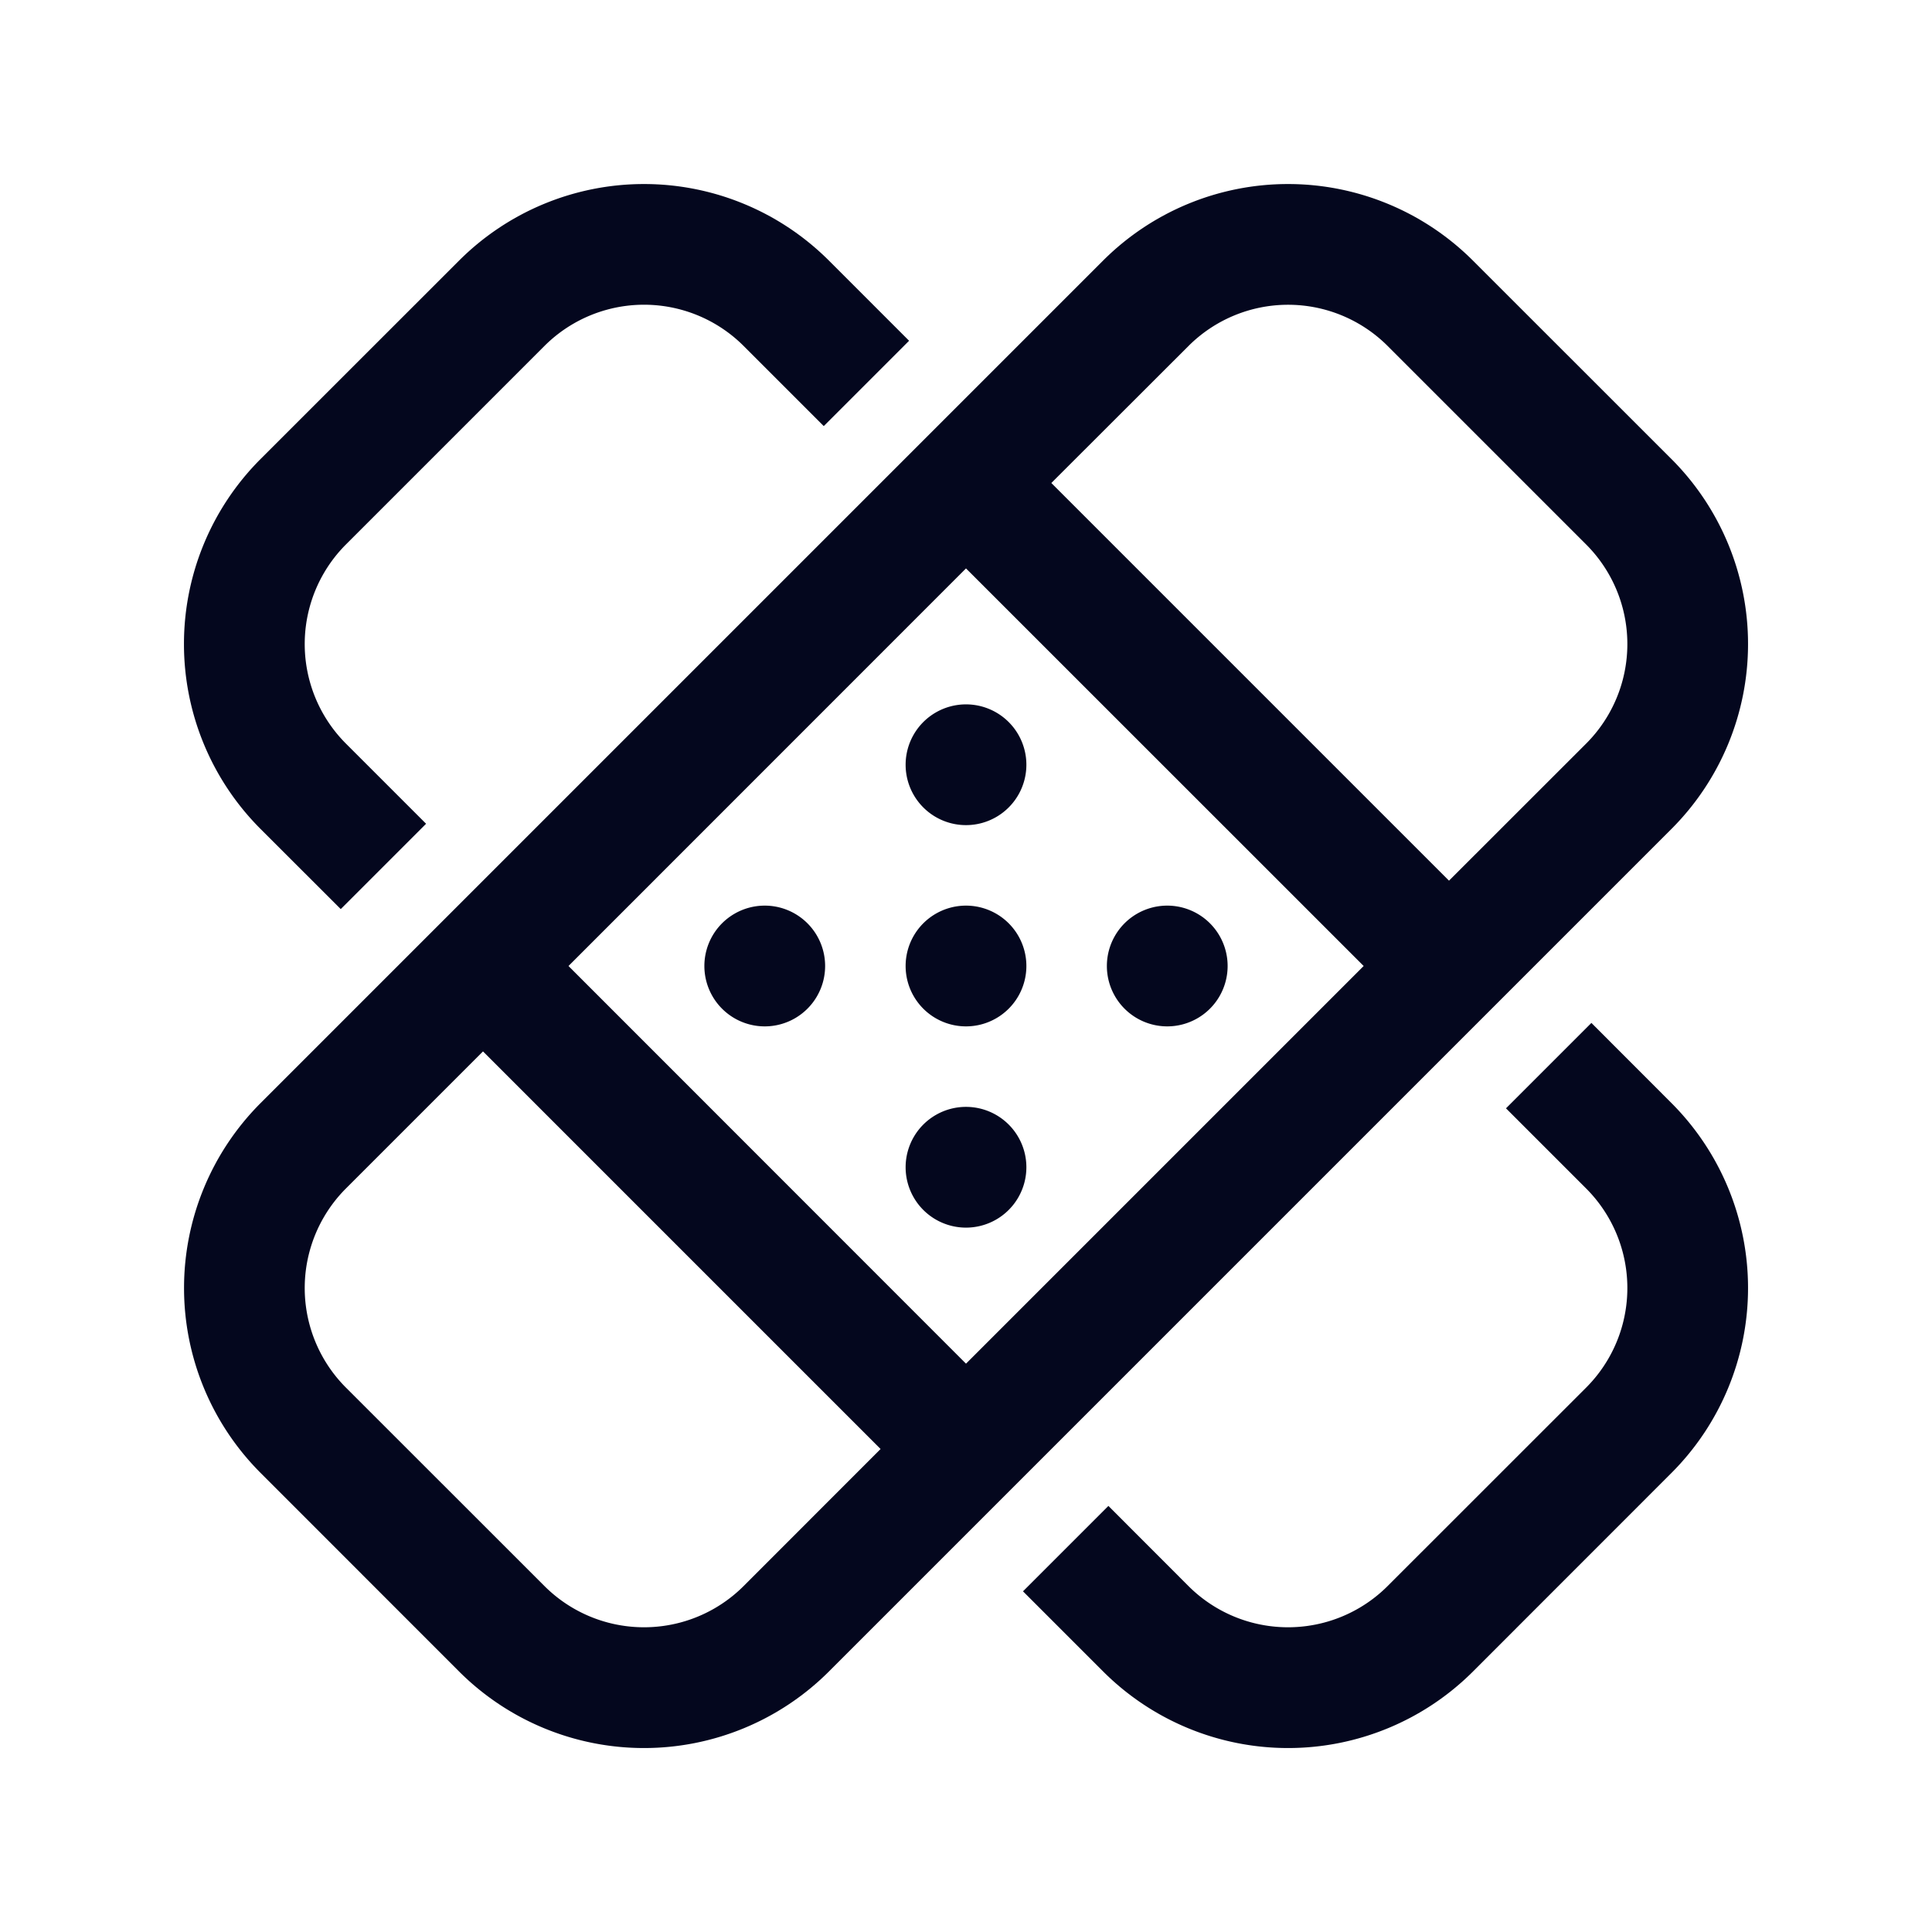 <svg xmlns="http://www.w3.org/2000/svg" width="24" height="24" fill="none"><path fill="#04071E" d="M12 12.75a.75.75 0 1 0 0-1.5.75.75 0 0 0 0 1.5M10.25 12a.75.75 0 1 1-1.5 0 .75.75 0 0 1 1.5 0m4.25.75a.75.75 0 1 0 0-1.5.75.75 0 0 0 0 1.5m-1.75 1.75a.75.75 0 1 1-1.5 0 .75.75 0 0 1 1.5 0M12 10.25a.75.75 0 1 0 0-1.5.75.75 0 0 0 0 1.5m-8.762 8.048a3.25 3.25 0 0 1 0-4.596L13.702 3.238a3.25 3.25 0 0 1 4.596 0l2.465 2.464a3.25 3.25 0 0 1 0 4.596L10.298 20.763a3.25 3.25 0 0 1-4.596 0zm1.06-3.535a1.75 1.75 0 0 0 0 2.475l2.465 2.464a1.75 1.75 0 0 0 2.475 0L10.939 18 6 13.061zM16.94 12 12 7.061 7.062 12 12 16.94zM18 10.94l1.703-1.702a1.75 1.75 0 0 0 0-2.475l-2.465-2.465a1.75 1.75 0 0 0-2.474 0L13.06 6zm-7.767-5.647-.995-.995a1.75 1.75 0 0 0-2.475 0L4.298 6.763a1.75 1.75 0 0 0 0 2.475l.995.995-1.06 1.06-.996-.995a3.25 3.25 0 0 1 0-4.596l2.465-2.464a3.25 3.25 0 0 1 4.596 0l.995.995zm2.475 14.475.995.995a3.25 3.25 0 0 0 4.596 0l2.464-2.465a3.25 3.25 0 0 0 0-4.596l-.994-.995-1.061 1.061.995.995a1.75 1.75 0 0 1 0 2.475l-2.465 2.464a1.75 1.75 0 0 1-2.475 0l-.994-.995z"/></svg>